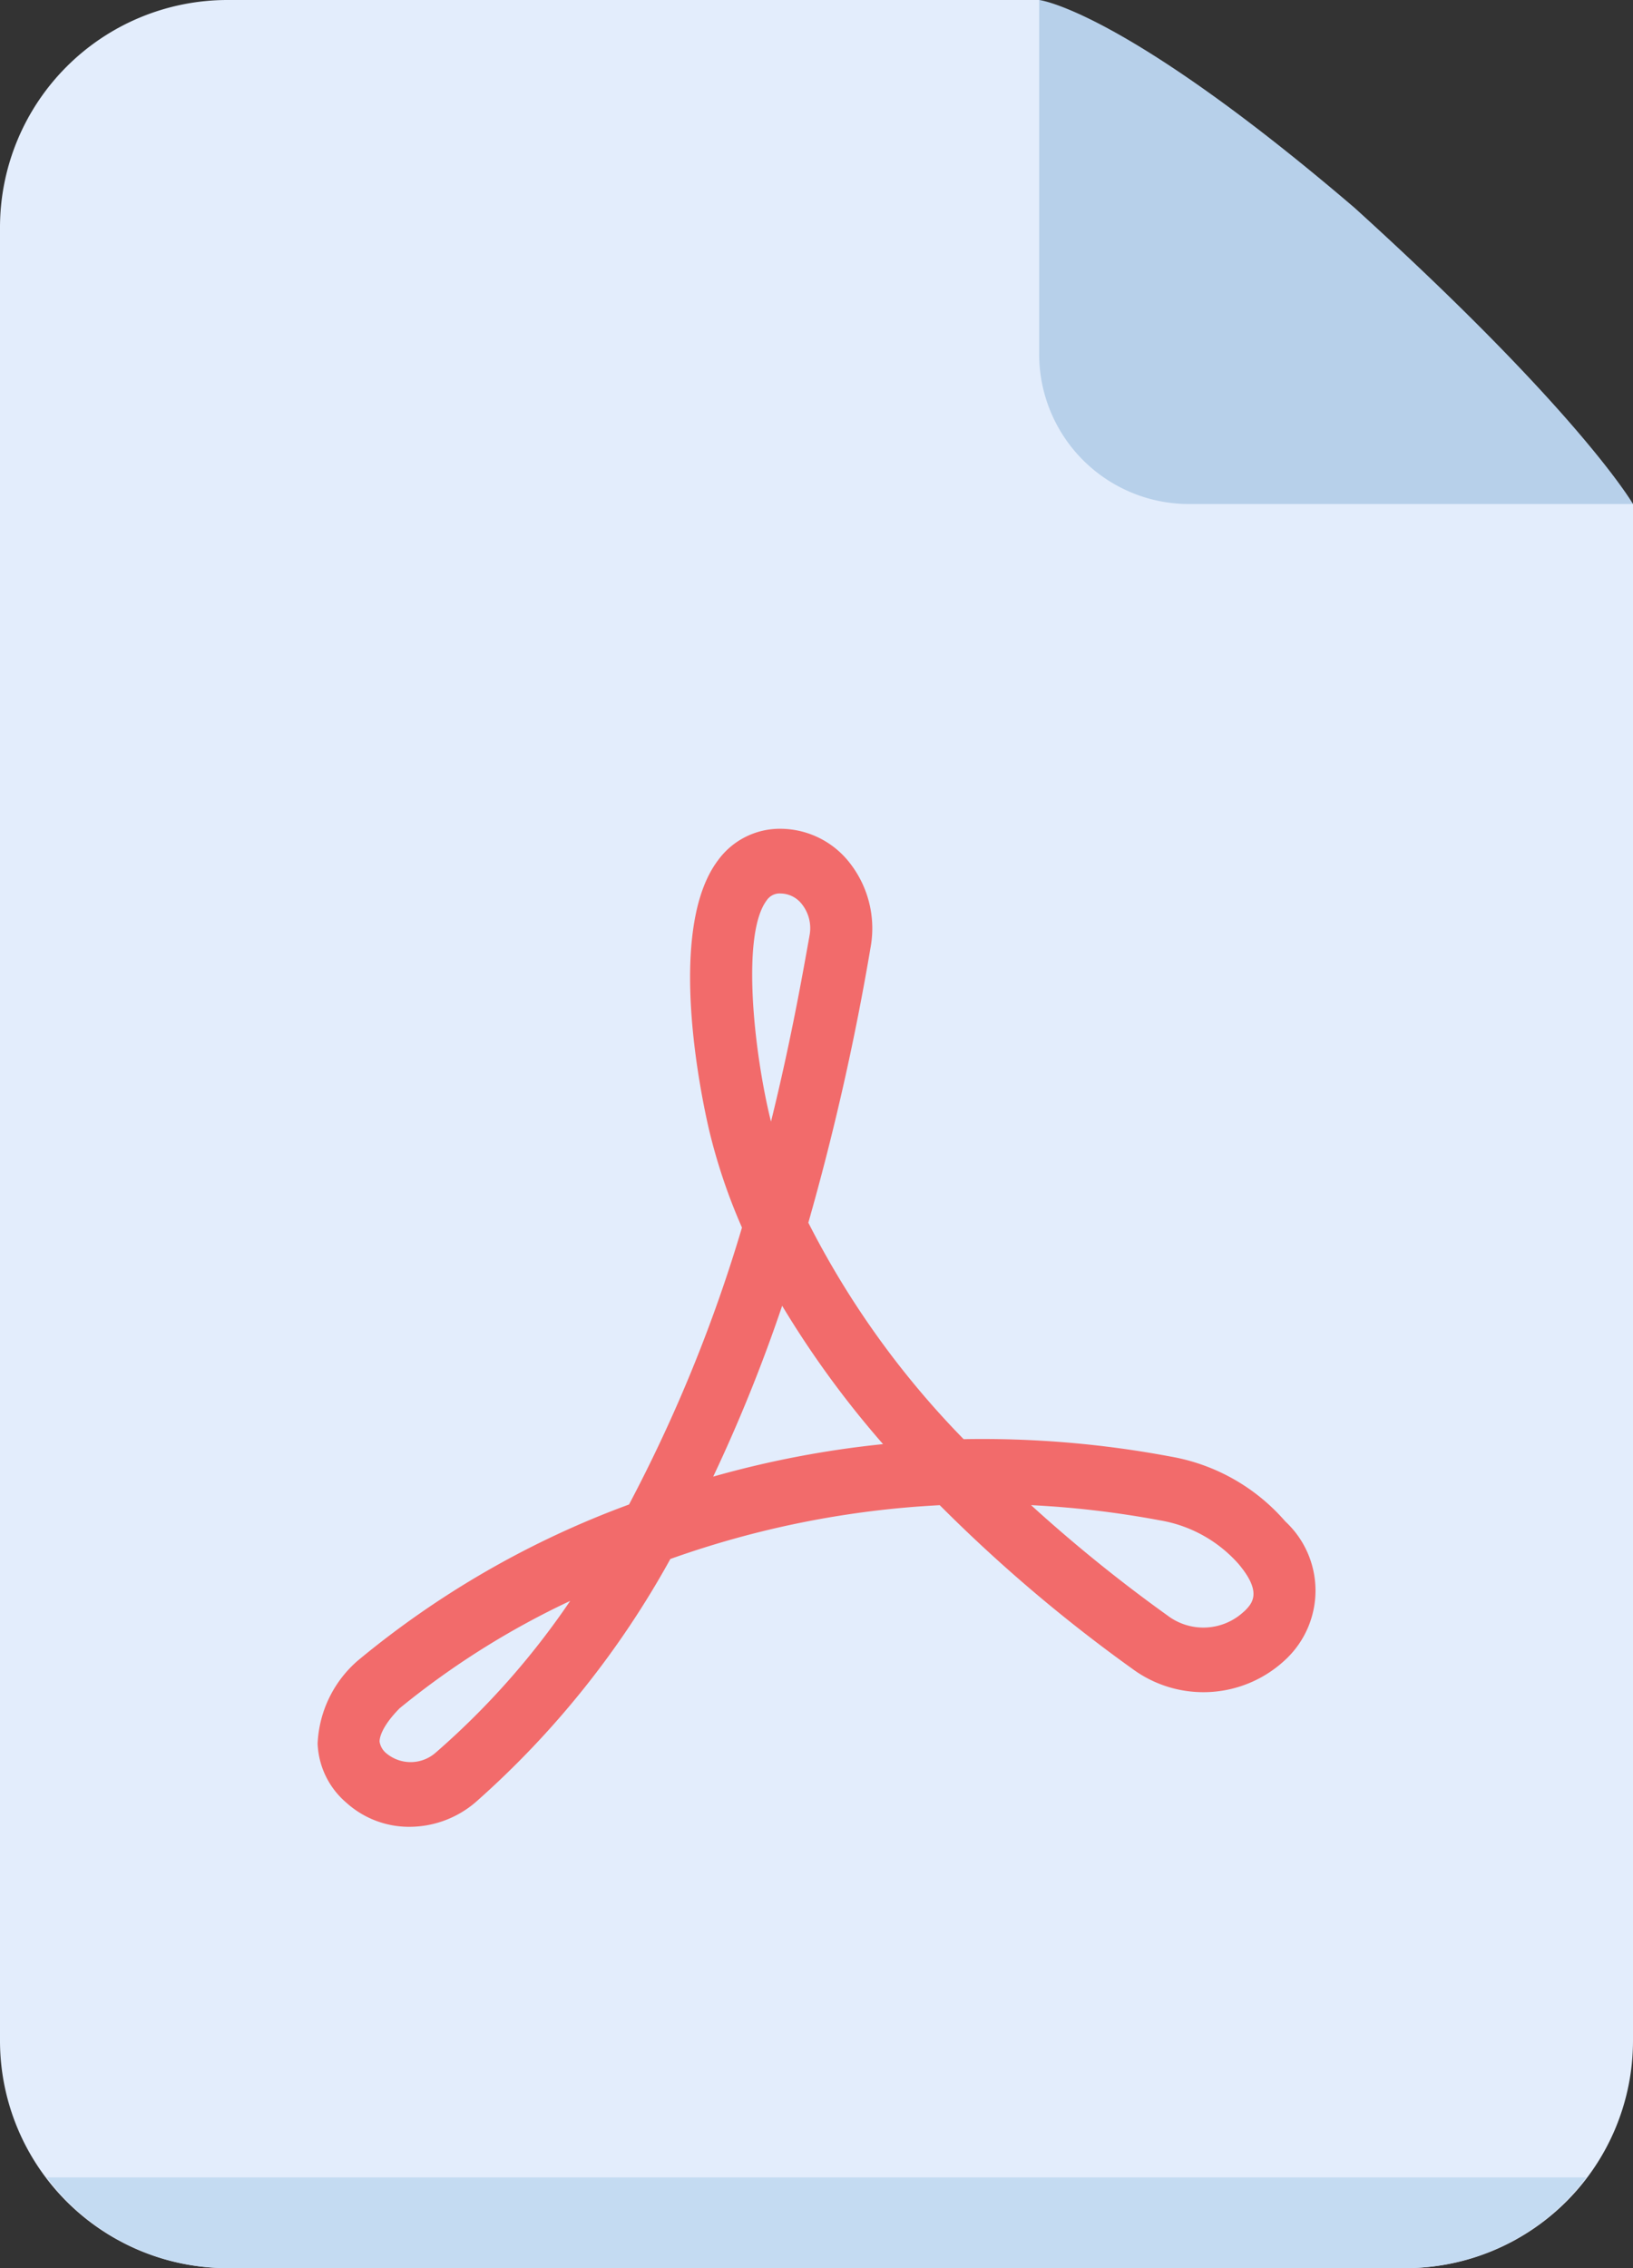 <?xml version="1.0" encoding="UTF-8" standalone="no"?>
<svg
   xmlns:dc="http://purl.org/dc/elements/1.1/"
   xmlns:cc="http://creativecommons.org/ns#"
   xmlns:rdf="http://www.w3.org/1999/02/22-rdf-syntax-ns#"
   xmlns:svg="http://www.w3.org/2000/svg"
   xmlns="http://www.w3.org/2000/svg"
   xmlns:sodipodi="http://sodipodi.sourceforge.net/DTD/sodipodi-0.dtd"
   xmlns:inkscape="http://www.inkscape.org/namespaces/inkscape"
   viewBox="0 0 36 50"
   width="45"
   height="62.5"
   version="1.1"
   id="svg10"
   sodipodi:docname="hoja-pdf.svg"
   inkscape:version="1.0.1 (3bc2e813f5, 2020-09-07)">
  <rect x="0" y="0" width="36" height="50" fill="#333333" stroke="none"/>
  <defs
     id="defs14" />
  <sodipodi:namedview
     pagecolor="#ffffff"
     bordercolor="#666666"
     borderopacity="1"
     objecttolerance="10"
     gridtolerance="10"
     guidetolerance="10"
     inkscape:pageopacity="0"
     inkscape:pageshadow="2"
     inkscape:window-width="1280"
     inkscape:window-height="1001"
     id="namedview12"
     showgrid="false"
     inkscape:zoom="9.5555556"
     inkscape:cx="22.5"
     inkscape:cy="31.25"
     inkscape:window-x="-8"
     inkscape:window-y="-8"
     inkscape:window-maximized="1"
     inkscape:current-layer="svg10" />
  <path
     d="M 31,50 H 5 A 5.015,5.015 0 0 1 0,45 V 5 A 5.015,5.015 0 0 1 5,0 H 22.909 L 36,11.111 V 45 a 5.015,5.015 0 0 1 -5,5 z"
     fill="#e3edfc"
     id="path2" />
  <path
     d="M 36,11.111 H 26.182 A 3.303,3.303 0 0 1 22.909,7.778 V 0 c 0,0 1.841,0.208 6.955,4.583 C 34.841,9.097 36,11.111 36,11.111 Z"
     fill="#b7d0ea"
     id="path4" />
  <path
     d="M 1.03,48 A 4.984,4.984 0 0 0 5,50 h 26 a 4.984,4.984 0 0 0 3.97,-2 z"
     fill="#c4dbf2"
     id="path6" />
  <path
     d="M 28.334,33.538 A 4.326,4.326 0 0 0 25.806,32.109 22.436,22.436 0 0 0 21.244,31.726 19.356,19.356 0 0 1 17.82,26.954 56.508,56.508 0 0 0 19.195,20.868 2.339,2.339 0 0 0 18.733,19.023 1.943,1.943 0 0 0 17.217,18.27 h -0.001 a 1.685,1.685 0 0 0 -1.389,0.697 c -1.149,1.526 -0.364,5.219 -0.194,5.946 a 12.612,12.612 0 0 0 0.724,2.148 33.322,33.322 0 0 1 -2.49,6.105 20.347,20.347 0 0 0 -5.979,3.441 2.568,2.568 0 0 0 -0.886,1.827 1.802,1.802 0 0 0 0.634,1.306 2.061,2.061 0 0 0 1.394,0.531 2.244,2.244 0 0 0 1.459,-0.546 20.068,20.068 0 0 0 4.289,-5.358 20.838,20.838 0 0 1 5.939,-1.186 33.75,33.75 0 0 0 4.243,3.605 2.639,2.639 0 0 0 3.416,-0.236 2.08,2.08 0 0 0 -0.042,-3.012 z M 9.619,38.623 A 0.834,0.834 0 0 1 8.535,38.665 0.421,0.421 0 0 1 8.368,38.395 c -0.002,-0.066 0.027,-0.315 0.441,-0.736 a 18.038,18.038 0 0 1 3.761,-2.368 17.26,17.26 0 0 1 -2.95,3.332 z M 16.902,19.848 a 0.343,0.343 0 0 1 0.314,-0.151 0.601,0.601 0 0 1 0.465,0.239 0.853,0.853 0 0 1 0.168,0.672 v 0 c -0.164,0.92 -0.423,2.381 -0.852,4.117 -0.013,-0.05 -0.025,-0.1 -0.037,-0.151 -0.355,-1.523 -0.608,-3.996 -0.058,-4.726 z m -1.179,12.703 a 34.973,34.973 0 0 0 1.52,-3.766 21.248,21.248 0 0 0 2.224,3.05 21.857,21.857 0 0 0 -3.744,0.716 z m 11.705,2.97 a 1.308,1.308 0 0 1 -1.694,0.089 33.203,33.203 0 0 1 -3.004,-2.43 20.968,20.968 0 0 1 2.835,0.334 2.97,2.97 0 0 1 1.741,0.965 c 0.532,0.634 0.296,0.871 0.123,1.044 z"
     fill="#f26b6b"
     id="path8" />
</svg>
